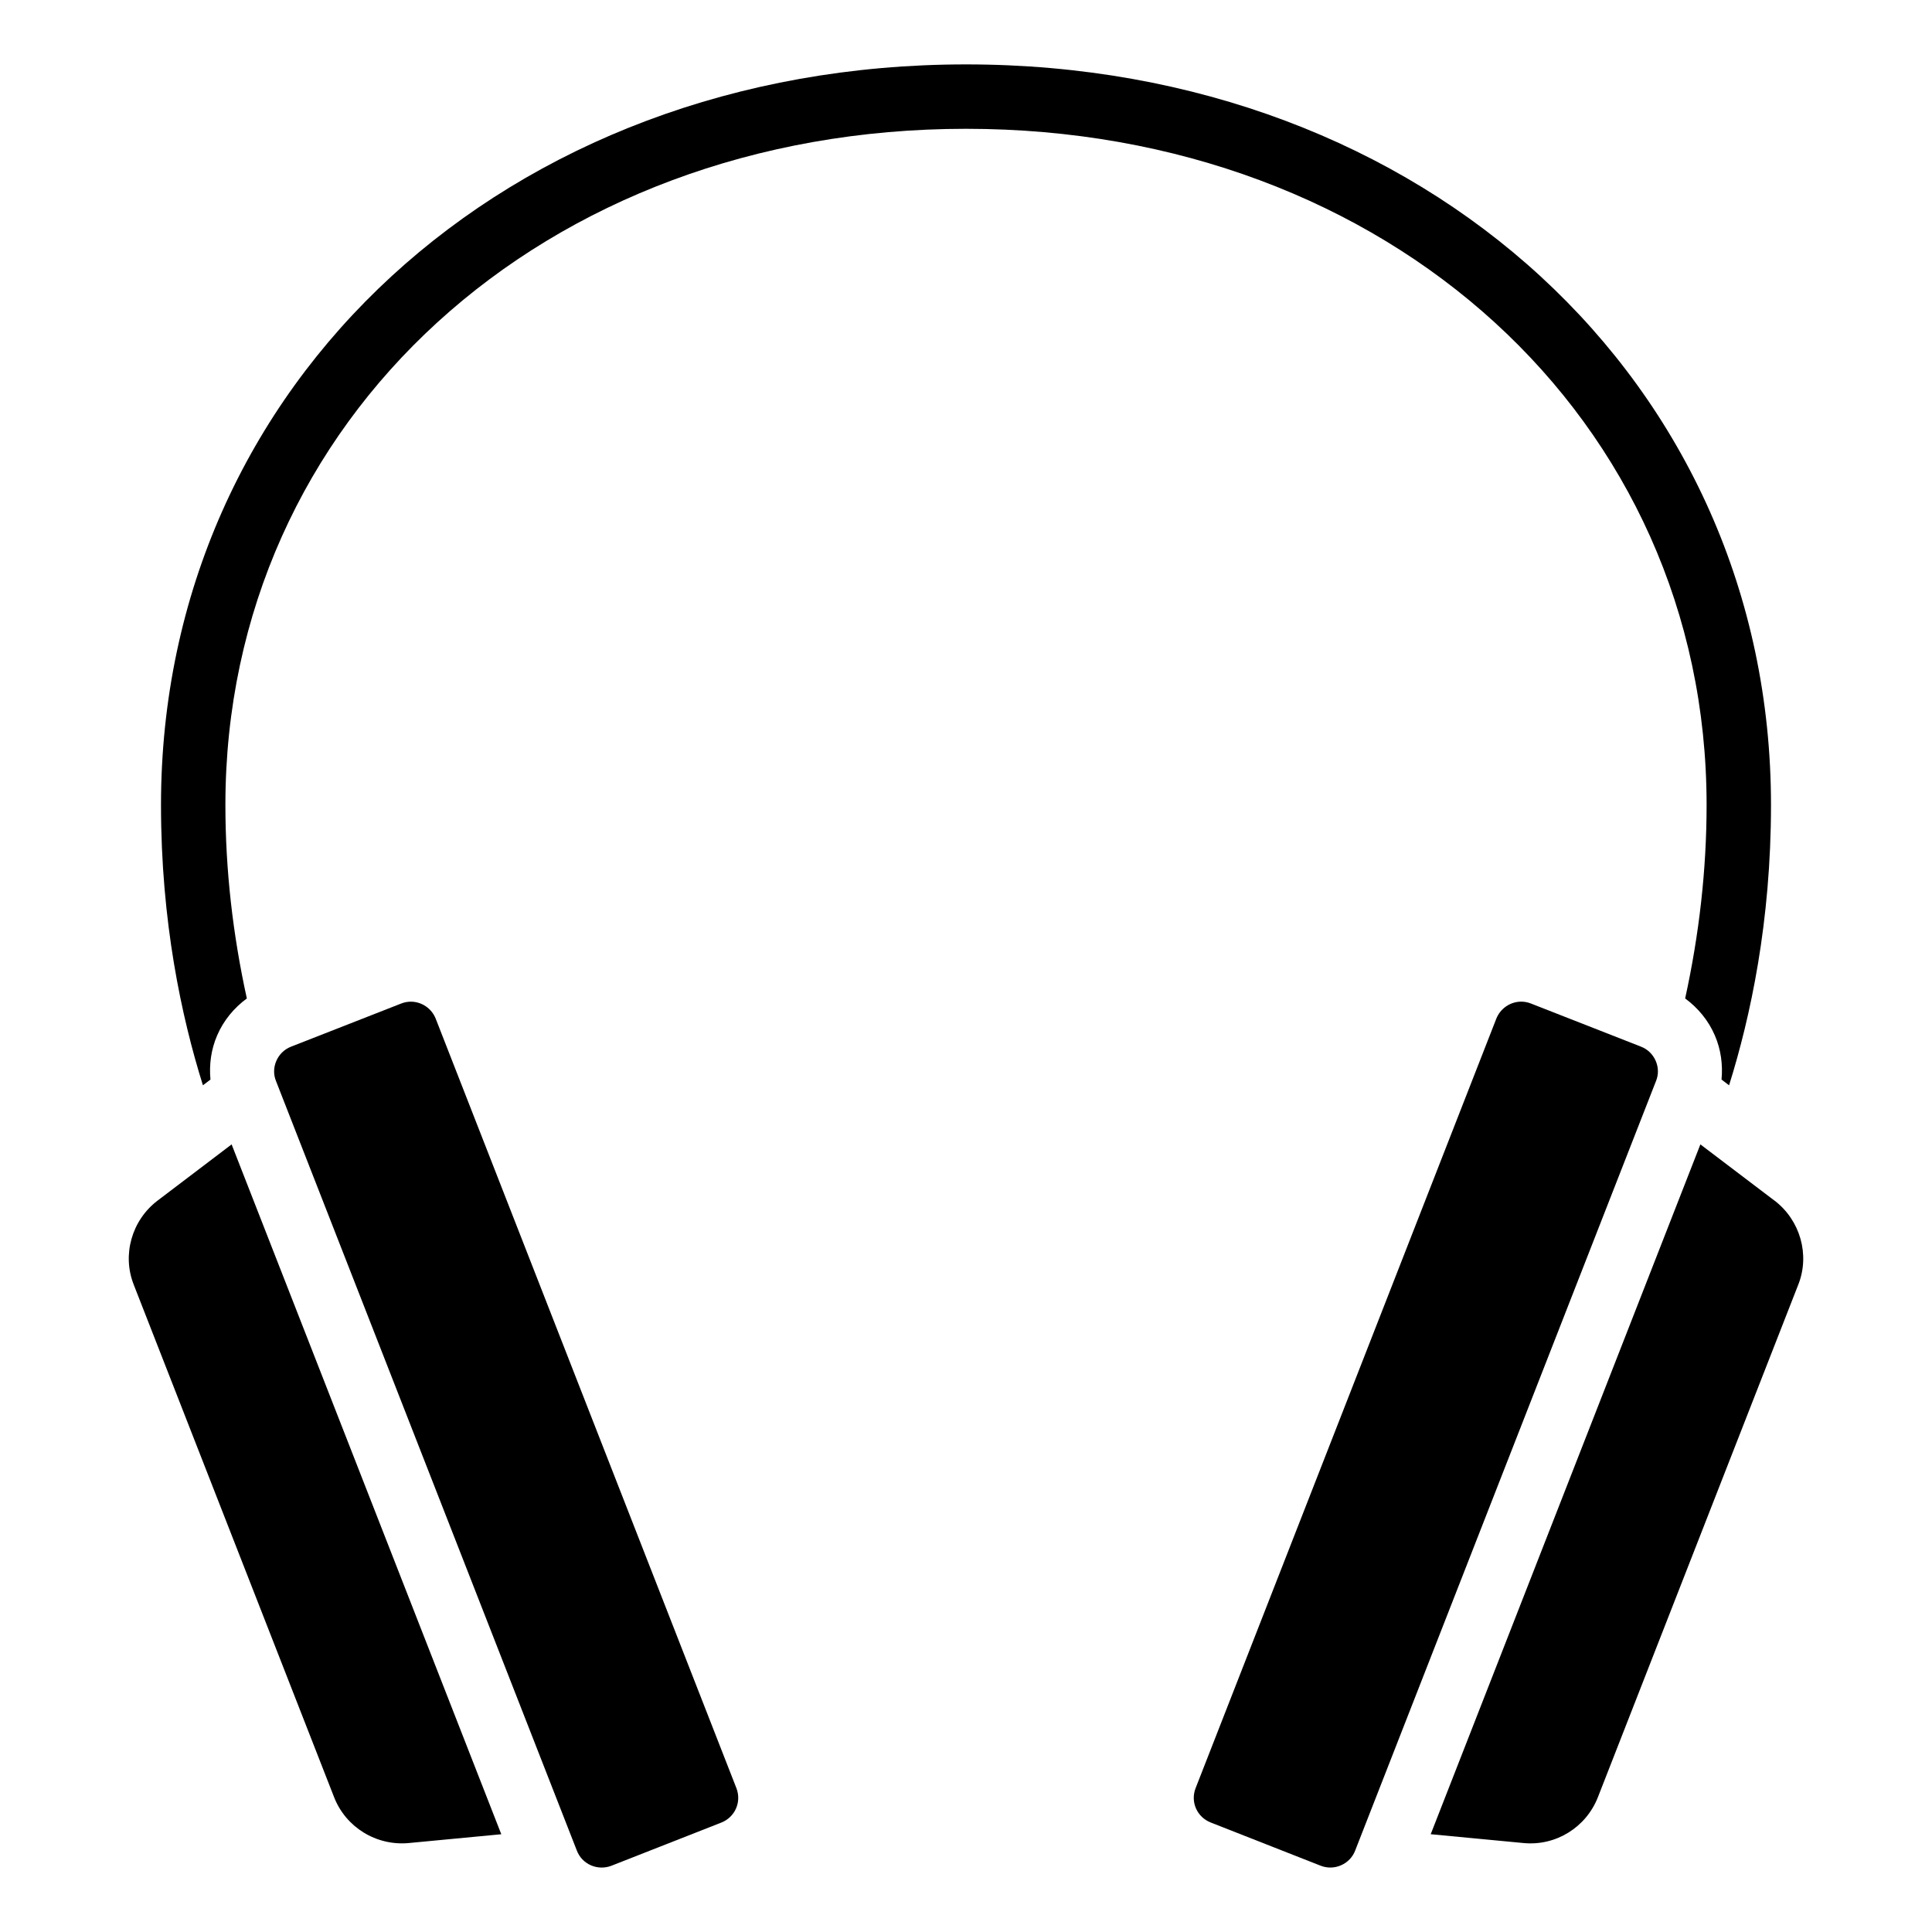 <svg id="Icon" height="512" viewBox="0 0 60 60" width="512" xmlns="http://www.w3.org/2000/svg"><path d="m55.109 37.287-2.302-1.747-8.375 21.423 2.88.274c1.01.099 1.95-.492 2.314-1.428l6.22-15.911s0-.002.002-.004c.365-.924.062-1.996-.738-2.608z"/><path d="m8.574 33.579 9.34 23.891c.08.209.234.369.437.459.205.088.431.093.636.014l3.411-1.34c.43-.169.637-.64.472-1.07l-9.338-23.895c-.129-.328-.443-.53-.774-.53-.1 0-.2.019-.298.057l-3.421 1.34c-.207.081-.368.237-.458.443-.087.202-.091.423-.011.621.002.004.003.007.005.011z"/><path d="m4.154 39.899 6.22 15.91c.364.937 1.307 1.519 2.313 1.429l2.881-.274-2.006-5.132-6.369-16.292-2.305 1.75c-.797.609-1.101 1.682-.735 2.605 0 .002 0 .003.002.004z"/><path d="m51.431 33.568c.08-.198.076-.419-.011-.621-.09-.206-.251-.362-.454-.441l-3.424-1.342c-.098-.038-.198-.057-.298-.057-.332 0-.646.203-.776.532l-9.339 23.898c-.163.425.044.896.475 1.064l3.409 1.34c.208.081.433.076.637-.014.202-.09.356-.25.435-.453l.002-.005s0 0 0-.001l9.34-23.891s.003-.007.005-.011z"/><path d="m30 2c-14.252 0-25 9.888-25 23 0 3.619.636 6.581 1.302 8.705l.234-.178c-.043-.463.018-.933.209-1.374.202-.467.524-.853.921-1.145-.434-1.976-.666-3.992-.666-6.008 0-11.972 9.888-21 23-21s23 9.028 23 21c0 2.017-.233 4.032-.666 6.008.396.292.719.677.921 1.145.191.442.252.911.209 1.374l.234.178c.666-2.125 1.302-5.086 1.302-8.705 0-13.112-10.748-23-25-23z"/></svg>